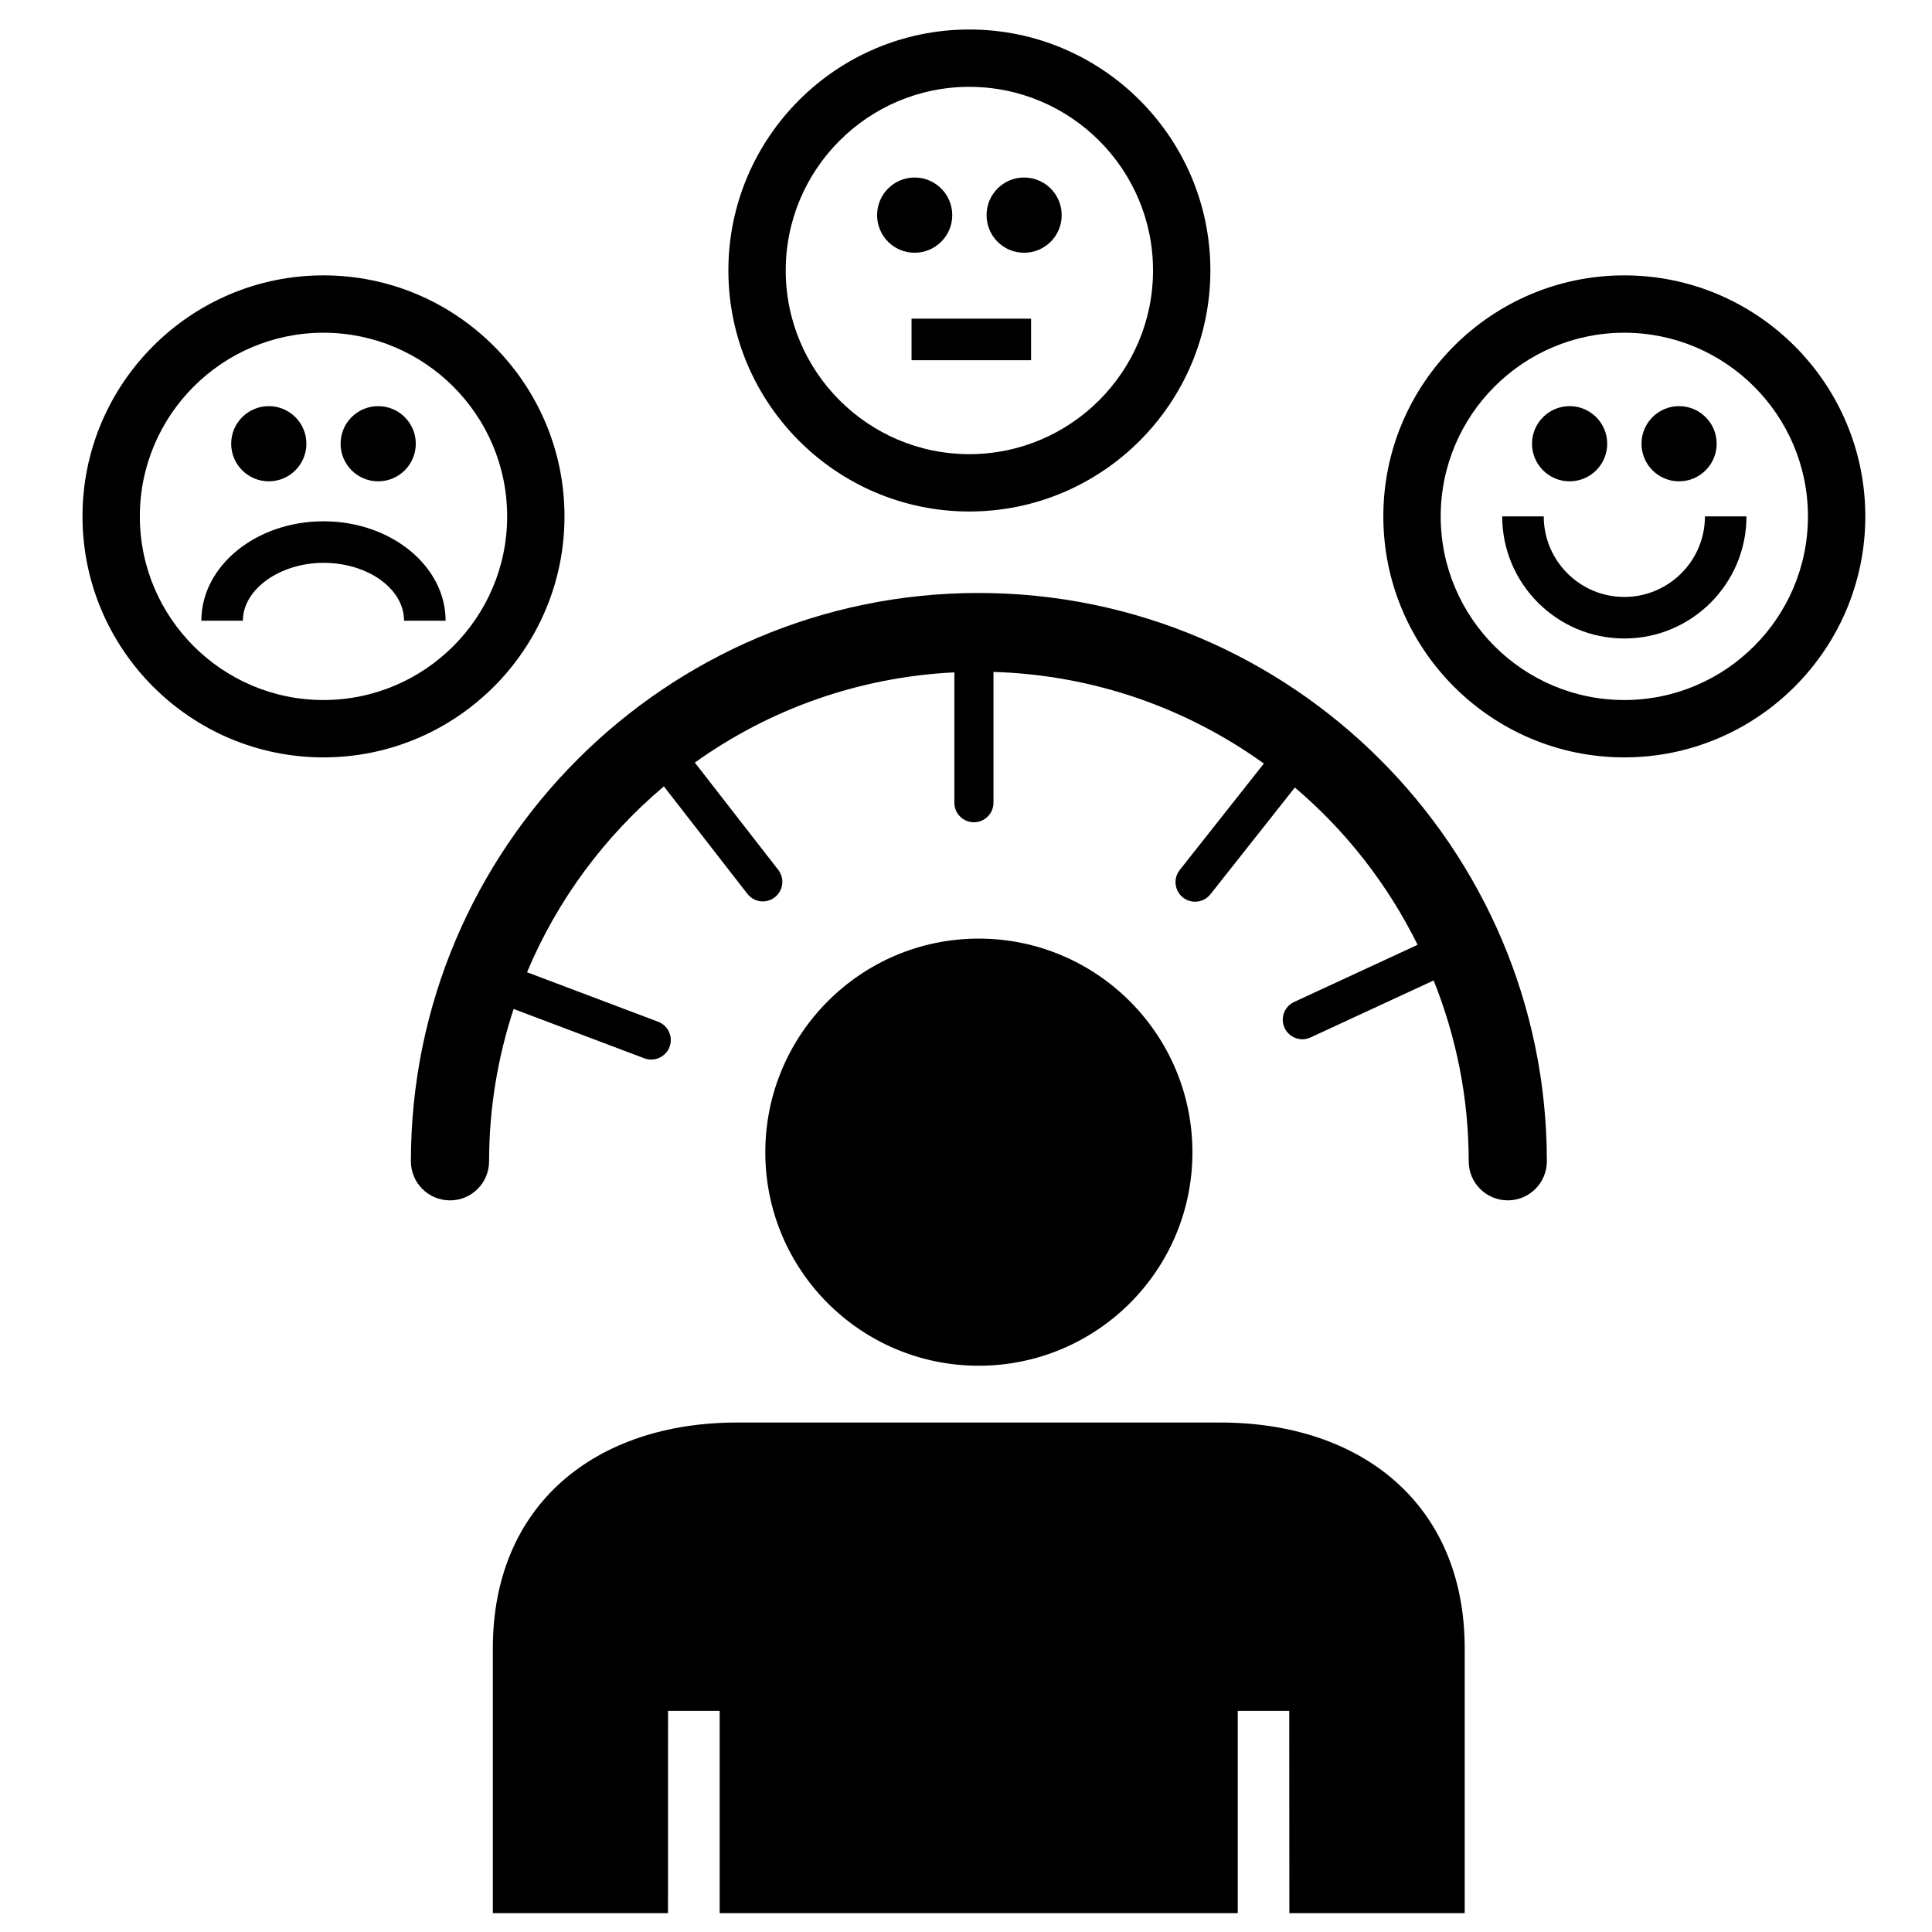 <svg xmlns="http://www.w3.org/2000/svg" xmlns:xlink="http://www.w3.org/1999/xlink" version="1.1" x="0px" y="0px" viewBox="0 0 100 100" enable-background="new 0 0 100 100" xml:space="preserve"><g><path d="M50.657,48.582c6.103,0,11.063,4.955,11.063,11.062c0,6.109-4.958,11.046-11.063,11.046   c-6.096,0-11.045-4.938-11.045-11.046S44.561,48.582,50.657,48.582z"></path><path d="M50.647,30.692c-16.199,0-29.379,13.196-29.379,29.417c0,1.118,0.906,2.022,2.024,2.022c1.118,0,2.023-0.904,2.023-2.022   c0-2.753,0.454-5.399,1.269-7.886l6.766,2.555c0.119,0.043,0.239,0.065,0.358,0.065c0.409,0,0.795-0.249,0.947-0.653   c0.198-0.524-0.067-1.107-0.589-1.305l-6.787-2.562c1.571-3.749,4.02-7.037,7.083-9.621l4.322,5.562   c0.2,0.257,0.499,0.392,0.798,0.392c0.218,0,0.437-0.07,0.621-0.214c0.441-0.342,0.522-0.979,0.178-1.419l-4.316-5.552   c3.828-2.739,8.441-4.424,13.433-4.67v6.747c0,0.56,0.452,1.012,1.012,1.012c0.559,0,1.012-0.453,1.012-1.012v-6.77   c5.213,0.158,10.028,1.889,13.995,4.743l-4.354,5.51c-0.347,0.439-0.271,1.075,0.166,1.423c0.187,0.146,0.407,0.218,0.628,0.218   c0.299,0,0.596-0.132,0.794-0.384l4.371-5.527c2.64,2.238,4.804,5.009,6.353,8.142l-6.391,2.958   c-0.508,0.235-0.728,0.836-0.494,1.344c0.172,0.369,0.538,0.587,0.919,0.587c0.142,0,0.286-0.03,0.424-0.094l6.373-2.95   c1.159,2.898,1.814,6.054,1.814,9.36c0,1.118,0.904,2.022,2.023,2.022c1.118,0,2.022-0.904,2.022-2.022   C80.065,43.888,66.868,30.692,50.647,30.692z"></path><path d="M34.576,99.025l0.002-10.47h2.672v10.47h26.816v-10.47h2.665l0.006,10.47h9.076v-13.71c0-7.458-5.345-11.685-12.65-11.685   H38.157c-7.312,0-12.648,4.227-12.648,11.685v13.71H34.576z"></path></g><g><path d="M47.339,9.188c1.077,0,1.949,0.874,1.949,1.947c0,1.078-0.872,1.947-1.949,1.947c-1.071,0-1.94-0.869-1.94-1.947   C45.398,10.062,46.268,9.188,47.339,9.188z"></path><path d="M53.005,9.188c1.079,0,1.948,0.874,1.948,1.947c0,1.078-0.869,1.947-1.948,1.947c-1.073,0-1.94-0.869-1.94-1.947   C51.064,10.062,51.932,9.188,53.005,9.188z"></path><path d="M81.242,21.022c1.074,0,1.947,0.871,1.947,1.944c0,1.077-0.873,1.947-1.947,1.947c-1.073,0-1.945-0.87-1.945-1.947   C79.297,21.894,80.169,21.022,81.242,21.022z"></path><path d="M86.906,21.022c1.076,0,1.948,0.871,1.948,1.944c0,1.077-0.872,1.947-1.948,1.947c-1.074,0-1.942-0.87-1.942-1.947   C84.964,21.894,85.832,21.022,86.906,21.022z"></path><path d="M13.913,21.022c1.073,0,1.946,0.871,1.946,1.944c0,1.077-0.873,1.947-1.946,1.947c-1.075,0-1.947-0.87-1.947-1.947   C11.966,21.894,12.837,21.022,13.913,21.022z"></path><path d="M19.574,21.022c1.075,0,1.947,0.871,1.947,1.944c0,1.077-0.872,1.947-1.947,1.947s-1.945-0.87-1.945-1.947   C17.629,21.894,18.499,21.022,19.574,21.022z"></path><path d="M84.072,39.202c-6.876,0-12.471-5.597-12.471-12.474c0-6.878,5.595-12.475,12.471-12.475   c6.879,0,12.476,5.597,12.476,12.475C96.548,33.605,90.951,39.202,84.072,39.202L84.072,39.202z M84.072,17.222   c-5.239,0-9.502,4.265-9.502,9.506s4.263,9.505,9.502,9.505c5.243,0,9.507-4.264,9.507-9.505S89.315,17.222,84.072,17.222   L84.072,17.222z"></path><path d="M84.074,33.048c-3.484,0-6.32-2.836-6.32-6.32h2.15c0,2.298,1.871,4.17,4.17,4.17c2.302,0,4.173-1.872,4.173-4.17h2.15   C90.397,30.212,87.562,33.048,84.074,33.048L84.074,33.048z"></path><path d="M16.742,39.202c-6.877,0-12.472-5.597-12.472-12.474c0-6.878,5.595-12.475,12.472-12.475   c6.879,0,12.476,5.597,12.476,12.475C29.218,33.605,23.622,39.202,16.742,39.202L16.742,39.202z M16.742,17.222   c-5.241,0-9.504,4.265-9.504,9.506s4.263,9.505,9.504,9.505c5.243,0,9.508-4.264,9.508-9.505S21.985,17.222,16.742,17.222   L16.742,17.222z"></path><path d="M23.064,32.127h-2.15c0-1.65-1.872-2.994-4.17-2.994c-2.261,0-4.172,1.371-4.172,2.994h-2.15   c0-2.836,2.836-5.145,6.322-5.145C20.228,26.982,23.064,29.291,23.064,32.127L23.064,32.127z"></path><path d="M50.171,26.475c-6.875,0-12.47-5.597-12.47-12.476c0-6.877,5.595-12.472,12.47-12.472c6.879,0,12.478,5.595,12.478,12.472   C62.648,20.878,57.05,26.475,50.171,26.475L50.171,26.475z M50.171,4.495c-5.239,0-9.502,4.263-9.502,9.504   c0,5.243,4.263,9.508,9.502,9.508c5.243,0,9.51-4.265,9.51-9.508C59.681,8.758,55.414,4.495,50.171,4.495L50.171,4.495z"></path><polygon points="53.368,18.645 47.181,18.645 47.181,16.494 53.368,16.494 53.368,18.645  "></polygon></g></svg>